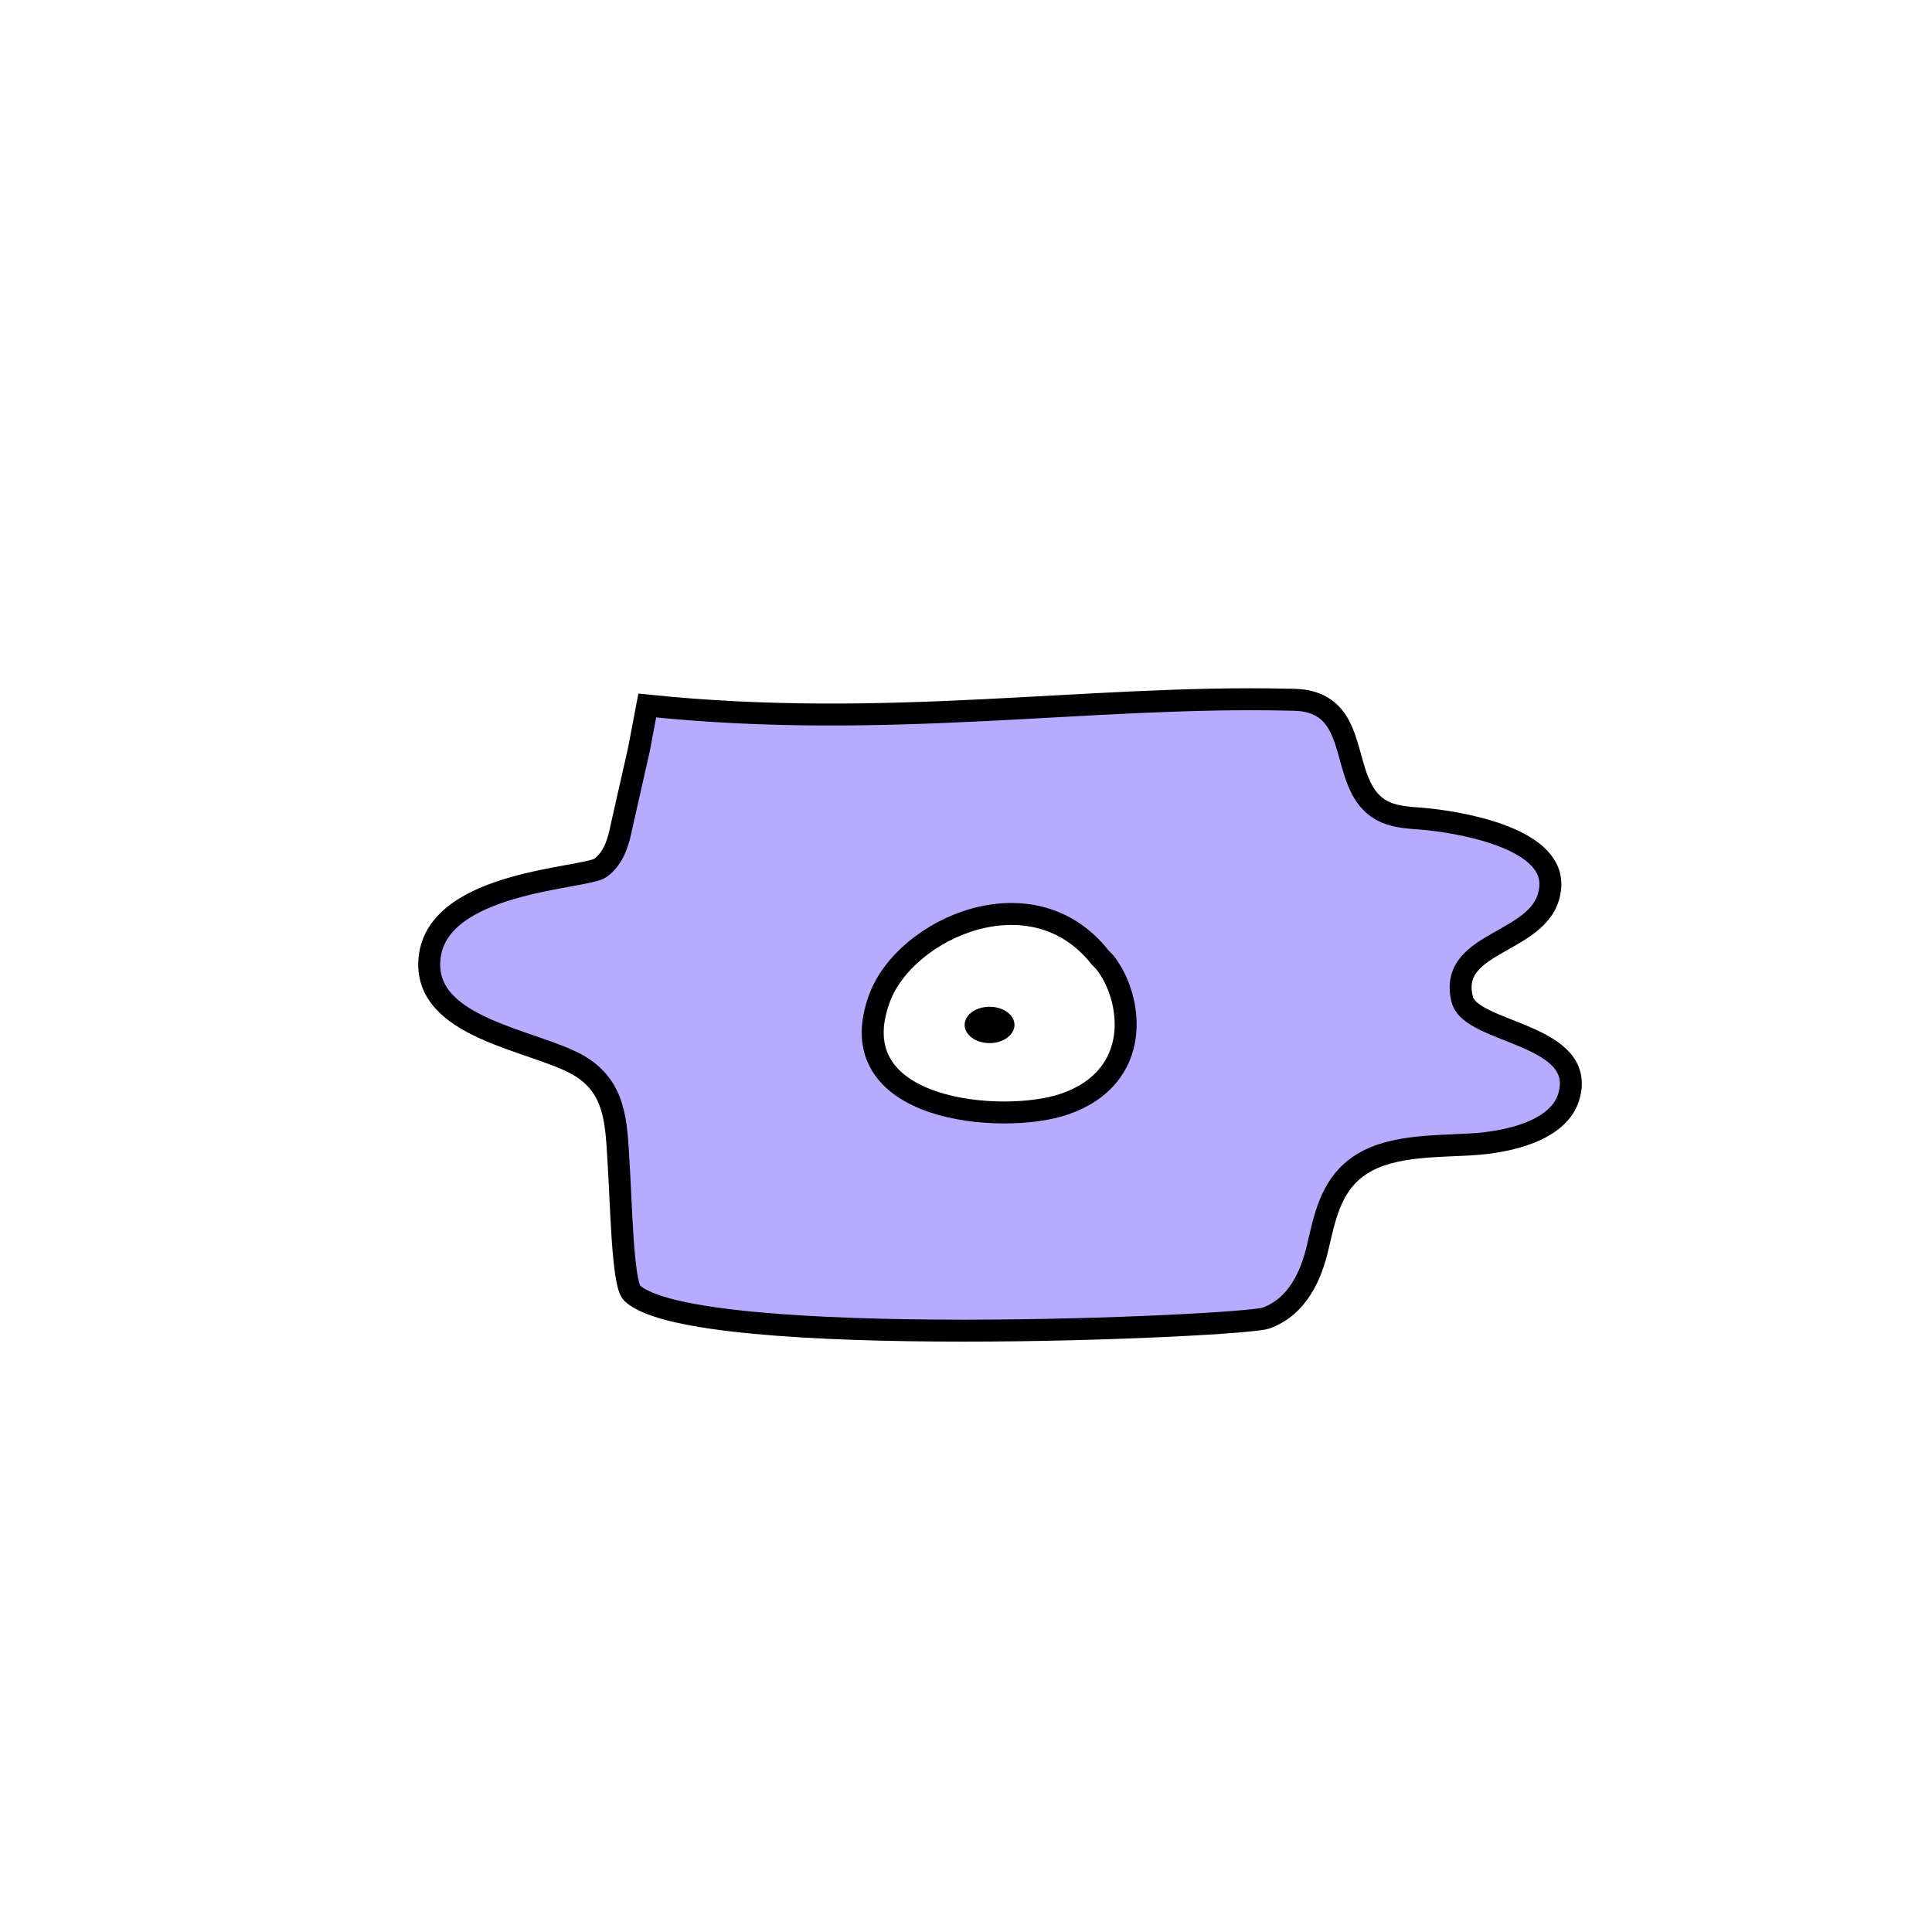 <svg width="1760" height="1760" viewBox="0 0 1760 1760" fill="none" xmlns="http://www.w3.org/2000/svg">
<rect x="0" y="0" width="1760" height="1760" fill="#808080" stroke="none"/>
<g clip-path="url(#clip0_10_578)">
<path d="M1760 0H0V1760H1760V0Z" fill="white"/>
<path d="M582 683L566.235 752.704C563.397 766.603 559.494 781.39 547.079 790.557C533.244 800.612 398.802 802.386 391.353 872.472C384.258 936.94 486.066 946.995 526.86 970.358C560.914 990.171 561.269 1022.7 563.397 1057.3C565.88 1094.26 566.944 1169.38 575.812 1177.96C631.859 1231.19 1132.39 1208.41 1153.31 1200.73C1182.4 1190.08 1194.46 1161.69 1200.49 1135.96C1206.52 1110.23 1211.84 1081.84 1235.26 1064.1C1262.22 1043.4 1303.36 1044.58 1339.9 1042.51C1376.44 1040.44 1419.72 1029.21 1428.94 999.634C1447.03 941.376 1340.26 941.967 1332.1 910.621C1317.91 855.025 1408.72 860.939 1412.27 807.709C1415.46 761.576 1323.59 748.269 1296.27 745.903C1284.56 745.016 1272.5 744.424 1262.22 739.989C1220 721.358 1240.22 653.933 1195.53 640.034C1188.43 637.668 1180.63 637.372 1172.82 637.372C990.493 633.232 808.161 665.466 589.647 642.695L582 683Z" fill="#B7ABFF" stroke="black" stroke-width="20" stroke-miterlimit="10"/>
<path d="M1002 872C940.278 793.929 825.187 845.564 801.42 908.849C762.045 1013.83 914.934 1024.77 969.562 1005.85C1041.93 981.005 1032 908.849 1006.46 876.615L1002 872Z" fill="white" stroke="black" stroke-width="20" stroke-miterlimit="10"/>
<path d="M901.459 950.246C913.998 950.246 924.161 942.832 924.161 933.686C924.161 924.54 913.998 917.125 901.459 917.125C888.921 917.125 878.756 924.54 878.756 933.686C878.756 942.832 888.921 950.246 901.459 950.246Z" fill="black"/>
</g>
<defs>
<clipPath id="clip0_10_578">
<rect width="1760" height="1760" fill="white"/>
</clipPath>
</defs>
</svg>
